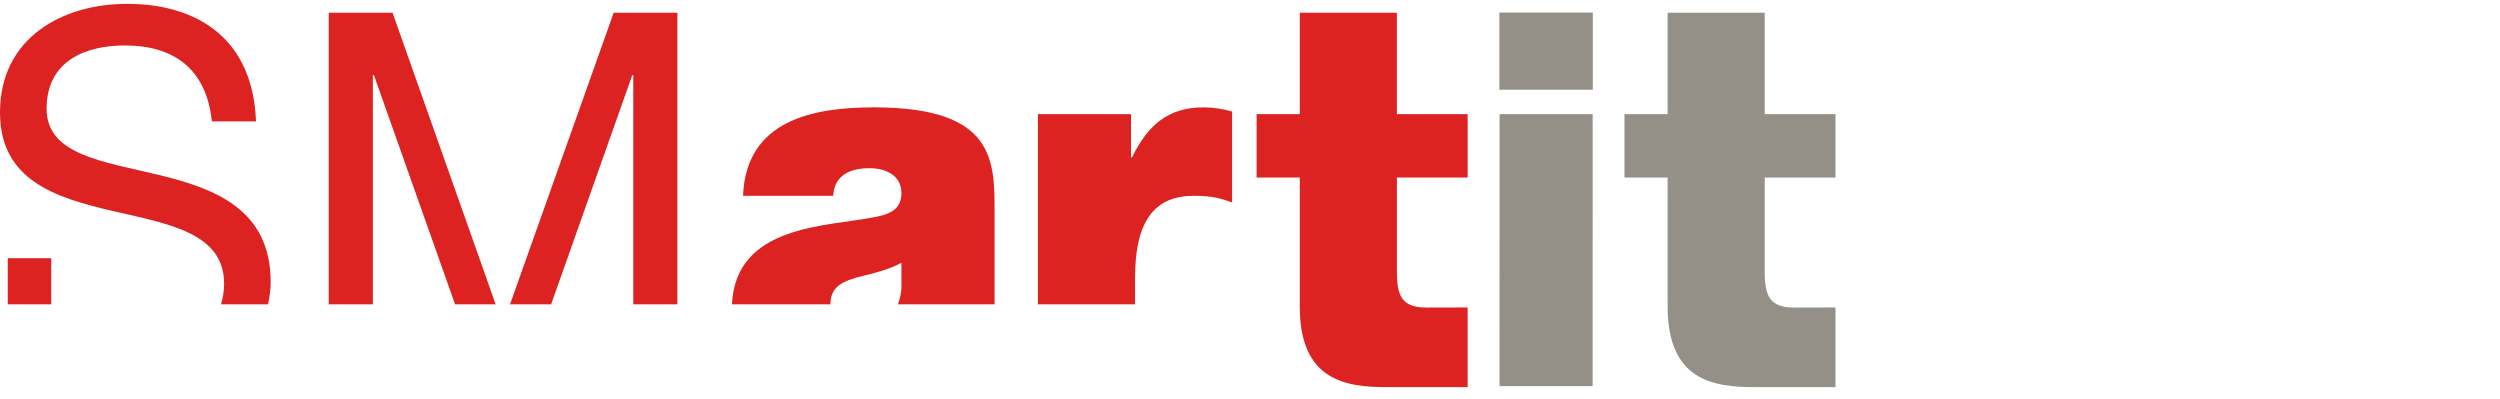 <?xml version="1.0" encoding="utf-8"?>
<!-- Generator: Adobe Illustrator 16.0.0, SVG Export Plug-In . SVG Version: 6.00 Build 0)  -->
<!DOCTYPE svg PUBLIC "-//W3C//DTD SVG 1.1//EN" "http://www.w3.org/Graphics/SVG/1.1/DTD/svg11.dtd">
<svg version="1.1" id="Layer_1" xmlns="http://www.w3.org/2000/svg" xmlns:xlink="http://www.w3.org/1999/xlink" x="0px" y="0px"
	 width="595.281px" height="95px" viewBox="0 0 595.281 95" enable-background="new 0 0 595.281 95" xml:space="preserve">
<g id="GUIDES">
</g>
<g>
	<path fill="#DD2222" d="M332.615,27.171h16.85v15.107h-16.85V64.69c0,5.939,1.27,8.547,7.115,8.547
		c2.334,0,9.734-0.025,9.734-0.025v18.965h-19.301c-9.811,0-20.67-1.592-20.67-19.191V42.278h-10.277V27.171h10.277V3.031h23.121
		V27.171z"/>
	<polygon fill="#DD2222" points="88.787,72.464 88.787,17.884 89.032,17.884 108.357,72.464 118.022,72.464 93.469,3.031 
		78.278,3.031 78.278,72.464 	"/>
	<polygon fill="#DD2222" points="131.232,72.464 150.554,17.884 150.794,17.884 150.794,72.464 161.298,72.464 161.298,3.031 
		146.122,3.031 121.445,72.464 	"/>
	<path fill="#DD2222" d="M207.048,40.05c3.724,0,7.591,1.605,7.591,5.947c0,4.086-3.163,5.07-6.315,5.693
		c-11.528,2.301-33.131,1.781-34.041,20.773h23.435c0.073-4.199,2.737-5.559,7.806-6.787c3.155-0.736,6.31-1.604,9.116-3.096v5.953
		c-0.075,1.5-0.412,2.77-0.824,3.93h23.003V50.702c0-12.395,0.24-25.142-28.731-25.142c-14.347,0-30.467,2.978-31.158,21.061h21.477
		C198.523,43.896,199.932,40.05,207.048,40.05"/>
	<path fill="#DD2222" d="M270.273,72.464v-6.406c0-13.76,4.883-19.437,14.004-19.437c4.668,0,6.758,0.739,9.1,1.597V26.552
		c-2.219-0.623-4.432-0.991-6.787-0.991c-8.401,0-13.299,4.207-17.028,11.894h-0.25V27.171h-22.169v45.293H270.273z"/>
	<path fill="#DD2222" d="M37.832,41.655c-13.428-3.216-26.736-4.822-26.736-15.727c0-11.521,9.342-15.105,18.681-15.105
		c11.439,0,19.379,5.453,20.665,18.081h10.517C60.246,9.455,47.286,0.919,30.241,0.919C15.057,0.919,0,8.847,0,26.801
		c0,16.228,13.43,20.308,26.738,23.417c13.311,3.08,26.628,5.188,26.628,17.328c0,1.836-0.295,3.455-0.73,4.918h11.191
		c0.343-1.66,0.626-3.371,0.626-5.295C64.453,49.837,51.137,44.88,37.832,41.655"/>
</g>
<rect x="1.843" y="61.479" fill="#DD2222" width="10.352" height="10.986"/>
<polygon fill="#949087" points="357.053,91.937 379.221,91.937 379.24,27.171 357.072,27.171 "/>
<rect x="357.021" y="2.988" fill="#949087" width="22.25" height="18.375"/>
<path fill="#949087" d="M420.201,27.171h16.85v15.107h-16.85V64.69c0,5.939,1.27,8.547,7.115,8.547c2.334,0,9.734-0.025,9.734-0.025
	v18.965H417.75c-9.811,0-20.67-1.592-20.67-19.191V42.278h-10.277V27.171h10.277V3.031h23.121V27.171z"/>
</svg>
